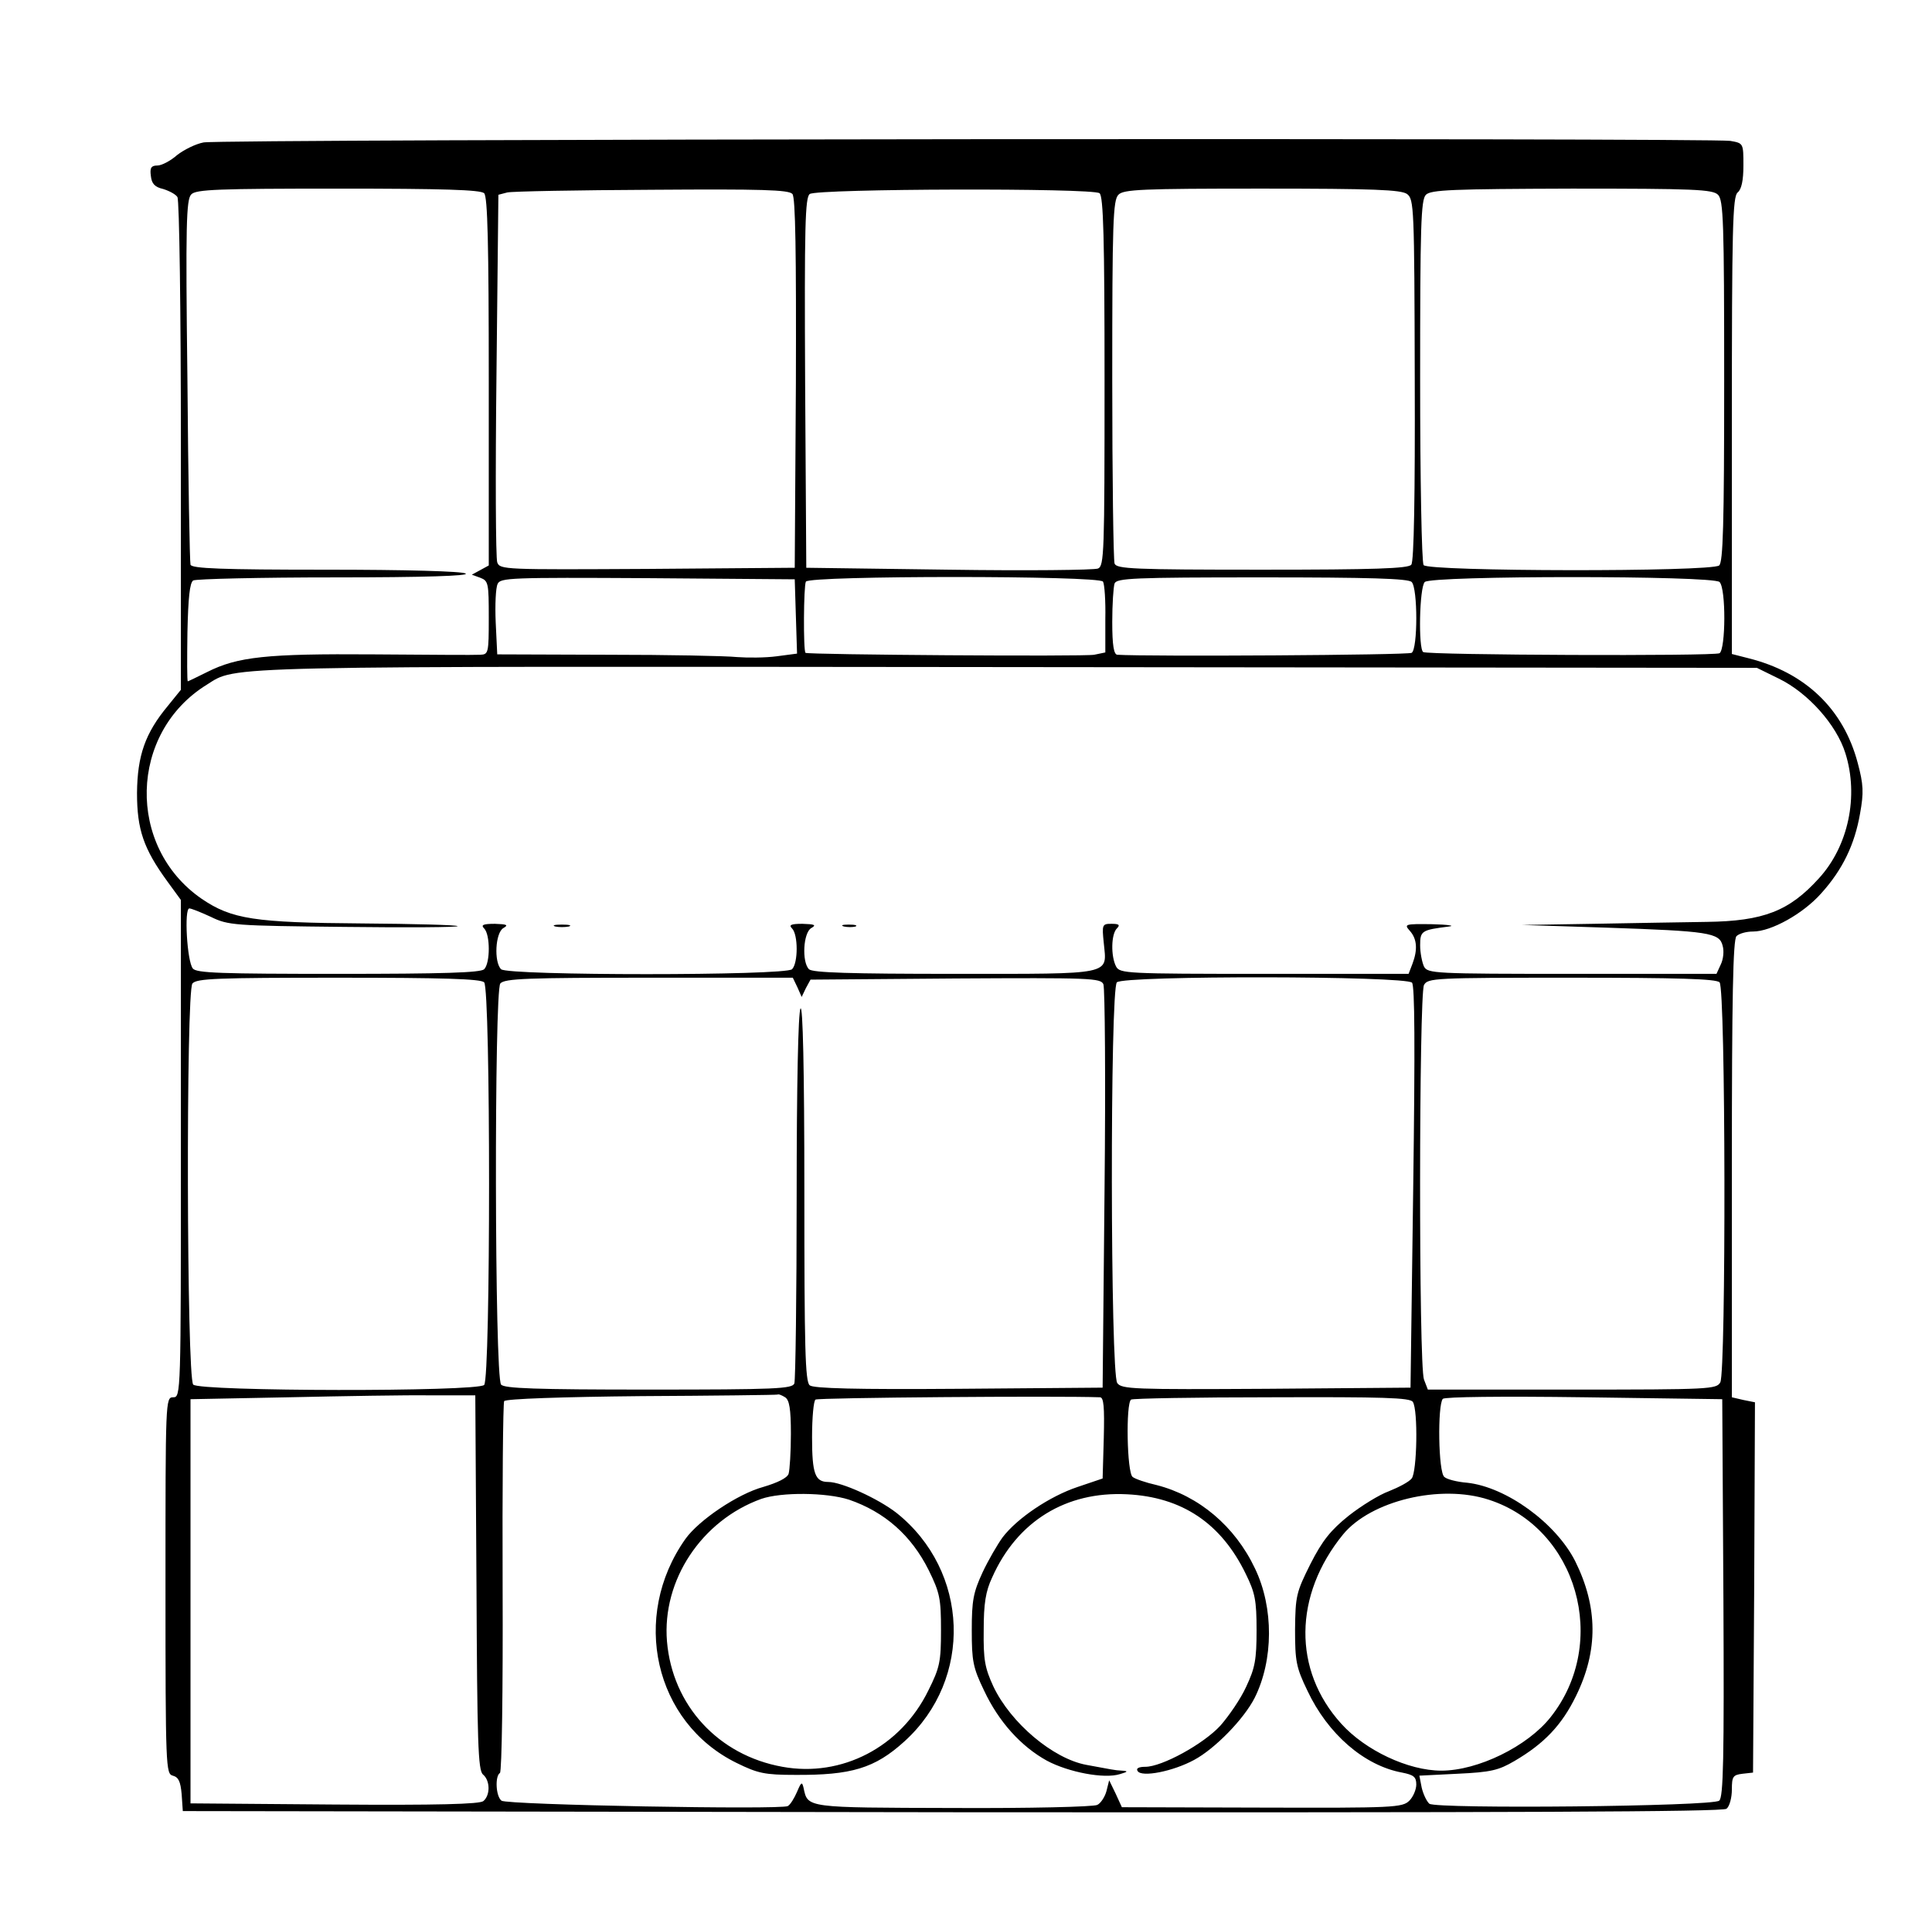<?xml version="1.0" standalone="no"?>
<!DOCTYPE svg PUBLIC "-//W3C//DTD SVG 20010904//EN"
 "http://www.w3.org/TR/2001/REC-SVG-20010904/DTD/svg10.dtd">
<svg version="1.0" xmlns="http://www.w3.org/2000/svg"
 width="502pt" height="497pt" viewBox="0 0 502 497"
 preserveAspectRatio="xMidYMid meet">

<g transform="translate(0,497) scale(0.1,-0.1)"
fill="#000000" stroke="none">
<path d="M529 4600 c-21 -4 -51 -19 -69 -33 -17 -15 -40 -27 -51 -27 -16 0
-20 -6 -17 -27 2 -20 10 -29 32 -34 16 -5 33 -14 37 -21 5 -7 9 -298 9 -646
l0 -634 -34 -42 c-59 -71 -79 -129 -80 -226 0 -95 17 -145 79 -230 l35 -48 0
-646 c0 -639 0 -646 -20 -646 -20 0 -20 -7 -20 -489 0 -475 1 -489 19 -494 15
-4 20 -15 23 -48 l3 -44 1999 -3 c1469 -1 2002 1 2012 9 8 6 14 29 14 50 0 34
3 38 28 41 l27 3 3 481 2 481 -30 6 -30 7 0 593 c0 448 3 596 12 605 7 7 26
12 43 12 47 0 130 46 177 99 56 62 87 127 101 207 10 55 9 76 -6 132 -37 140
-136 235 -284 272 l-43 11 0 593 c0 515 2 595 15 606 10 8 15 31 15 70 0 58 0
58 -34 64 -44 8 -3921 5 -3967 -4z m729 -132 c9 -9 12 -131 12 -490 l0 -477
-22 -12 -22 -12 22 -8 c21 -8 22 -14 22 -104 0 -92 -1 -95 -22 -96 -13 -1
-138 0 -278 1 -277 2 -353 -6 -432 -46 -26 -13 -49 -24 -50 -24 -2 0 -2 57 -1
127 2 90 6 129 15 135 7 4 173 8 368 8 233 0 350 4 340 10 -9 6 -156 10 -363
10 -269 0 -349 3 -352 13 -2 6 -6 222 -8 480 -5 405 -3 469 10 482 12 13 70
15 382 15 272 0 370 -3 379 -12z m801 -2 c8 -9 10 -154 9 -492 l-3 -479 -383
-3 c-371 -2 -383 -2 -390 17 -4 11 -5 230 -2 487 l5 468 23 6 c13 3 183 6 377
7 284 2 355 0 364 -11z m798 2 c10 -8 13 -117 13 -489 0 -446 -1 -479 -17
-486 -10 -4 -184 -6 -388 -3 l-370 5 -3 480 c-2 409 0 482 12 491 20 14 736
16 753 2z m799 -2 c18 -14 19 -31 20 -483 1 -296 -2 -473 -9 -480 -7 -10 -97
-13 -387 -13 -335 0 -379 2 -384 16 -3 9 -6 224 -6 479 0 408 2 465 16 479 13
14 61 16 373 16 293 0 361 -3 377 -14z m808 -2 c14 -14 16 -70 16 -483 0 -377
-3 -471 -13 -480 -21 -17 -758 -16 -768 1 -5 7 -9 223 -9 480 0 403 2 469 15
482 13 13 68 15 379 16 319 0 366 -2 380 -16z m-2396 -1096 l3 -96 -53 -7
c-30 -4 -76 -4 -103 -2 -28 3 -179 6 -337 6 l-286 1 -4 83 c-2 45 0 90 5 100
7 16 33 17 390 15 l382 -3 3 -97z m798 91 c4 -7 7 -50 6 -98 l0 -86 -29 -6
c-25 -5 -745 0 -750 5 -6 5 -5 175 1 185 10 16 762 16 772 0z m802 -1 c16 -16
16 -174 0 -184 -9 -6 -686 -10 -765 -5 -9 1 -13 25 -13 85 0 46 3 91 6 100 5
14 49 16 383 16 280 0 380 -3 389 -12z m800 0 c17 -17 16 -174 0 -185 -14 -8
-756 -5 -770 3 -13 8 -10 168 4 182 17 17 749 17 766 0z m154 -251 c76 -37
150 -120 173 -194 35 -111 8 -241 -69 -325 -77 -85 -144 -111 -291 -113 -60
-1 -193 -3 -295 -5 l-185 -3 220 -7 c264 -9 293 -13 301 -47 4 -13 2 -35 -5
-49 l-11 -24 -374 0 c-361 0 -376 1 -386 19 -5 11 -10 36 -10 55 0 38 4 40 75
49 17 2 -3 5 -44 6 -71 1 -73 0 -58 -17 19 -21 21 -49 7 -86 l-10 -26 -374 0
c-361 0 -376 1 -386 19 -14 27 -13 84 2 99 9 9 6 12 -14 12 -24 0 -25 -2 -20
-50 8 -84 29 -80 -387 -80 -272 0 -370 3 -379 12 -19 19 -15 95 6 107 14 8 9
10 -23 11 -30 0 -36 -3 -27 -12 16 -16 16 -90 0 -106 -17 -17 -739 -17 -756 0
-19 19 -15 95 6 107 14 8 9 10 -22 11 -31 0 -37 -3 -28 -12 16 -16 16 -90 0
-106 -9 -9 -107 -12 -379 -12 -305 0 -369 2 -378 14 -15 18 -23 156 -9 156 5
0 30 -10 56 -22 45 -22 60 -23 347 -26 164 -2 297 -1 294 2 -2 3 -114 6 -249
7 -279 2 -338 11 -416 64 -196 135 -189 431 13 556 80 50 4 48 2078 46 l1950
-2 57 -28z m-3364 -789 c17 -17 17 -1029 0 -1046 -18 -18 -741 -17 -756 1 -17
20 -19 1022 -2 1042 11 13 63 15 379 15 272 0 370 -3 379 -12z m814 -13 l11
-25 11 23 12 22 376 3 c352 2 378 1 385 -15 4 -10 6 -250 3 -533 l-5 -515
-374 -3 c-267 -2 -378 1 -387 9 -12 9 -14 100 -14 503 0 321 -4 486 -10 476
-6 -9 -10 -199 -10 -487 0 -259 -3 -478 -6 -487 -5 -14 -48 -16 -379 -16 -294
0 -375 3 -383 13 -17 20 -18 1023 -2 1042 11 13 71 15 386 15 l374 0 12 -25z
m1597 12 c7 -10 8 -161 3 -533 l-7 -519 -375 -3 c-344 -2 -376 -1 -387 15 -18
24 -19 1023 -1 1041 18 18 751 17 767 -1z m799 1 c16 -16 17 -1009 2 -1039
-10 -18 -25 -19 -386 -19 l-374 0 -10 26 c-14 36 -13 999 0 1025 10 18 25 19
383 19 277 0 376 -3 385 -12z m-3230 -1559 c2 -417 4 -488 17 -499 19 -16 19
-54 1 -69 -9 -8 -120 -11 -387 -9 l-374 3 0 525 0 525 255 5 c140 3 307 6 370
5 l115 0 3 -486z m802 481 c11 -7 15 -30 15 -95 0 -47 -3 -94 -6 -104 -4 -11
-29 -23 -66 -34 -66 -18 -167 -86 -202 -135 -143 -202 -81 -477 133 -582 55
-27 73 -31 152 -31 146 -1 207 17 284 87 179 162 169 443 -21 594 -48 37 -142
80 -177 80 -34 0 -42 21 -42 116 0 51 4 95 9 98 7 5 625 10 739 6 10 0 12 -25
10 -106 l-3 -105 -65 -22 c-72 -24 -157 -81 -195 -131 -13 -18 -37 -59 -52
-91 -24 -52 -28 -73 -28 -150 0 -80 3 -97 32 -157 38 -81 96 -145 163 -182 56
-30 149 -48 190 -35 21 6 22 8 5 9 -20 1 -26 3 -92 15 -87 16 -197 109 -242
204 -22 48 -26 69 -25 146 0 69 5 101 22 137 65 146 192 224 350 216 143 -7
245 -75 309 -207 24 -49 28 -68 28 -146 0 -77 -4 -98 -27 -147 -14 -31 -45
-76 -67 -101 -44 -48 -152 -107 -195 -107 -17 0 -25 -4 -20 -11 10 -17 92 -1
147 29 54 29 129 106 157 161 49 98 50 234 1 336 -52 110 -146 189 -256 217
-27 6 -56 16 -62 21 -15 11 -18 192 -4 201 4 3 169 6 366 6 288 1 359 -1 366
-12 14 -21 11 -182 -3 -199 -7 -9 -34 -23 -59 -33 -25 -9 -72 -38 -105 -64
-46 -37 -68 -64 -99 -125 -37 -74 -39 -83 -40 -170 0 -83 3 -99 32 -159 53
-113 148 -195 246 -213 30 -6 37 -11 37 -31 0 -13 -8 -32 -18 -42 -18 -18 -41
-19 -383 -18 l-364 1 -16 35 -17 35 -7 -28 c-4 -15 -15 -32 -24 -36 -9 -5
-177 -9 -374 -8 -384 1 -378 0 -389 52 -4 17 -6 16 -17 -10 -7 -16 -17 -33
-24 -37 -17 -10 -730 3 -744 14 -15 12 -17 64 -4 72 5 3 8 219 7 481 -1 262 1
480 4 485 4 6 152 11 356 13 192 1 351 3 354 4 3 2 12 -2 20 -7z m2438 -521
c2 -416 0 -519 -11 -527 -18 -15 -733 -22 -753 -8 -7 6 -16 25 -20 42 l-6 31
100 5 c86 4 106 9 147 33 77 45 123 93 160 169 58 118 57 231 -2 350 -50 99
-179 193 -281 204 -26 2 -53 9 -59 15 -16 11 -18 188 -4 203 6 5 148 7 368 4
l358 -5 3 -516z m-2272 255 c93 -32 162 -93 207 -183 29 -59 32 -74 32 -156 0
-82 -3 -97 -33 -157 -72 -147 -225 -226 -379 -198 -167 30 -286 160 -300 326
-13 159 90 314 245 370 52 18 169 17 228 -2z m1662 0 c230 -74 315 -371 161
-565 -60 -76 -189 -139 -284 -139 -86 0 -198 53 -260 122 -126 139 -124 334 5
492 72 87 252 131 378 90z"/>
<path d="M1443 2563 c9 -2 25 -2 35 0 9 3 1 5 -18 5 -19 0 -27 -2 -17 -5z"/>
<path d="M2193 2563 c9 -2 23 -2 30 0 6 3 -1 5 -18 5 -16 0 -22 -2 -12 -5z"/>
</g>
</svg>
